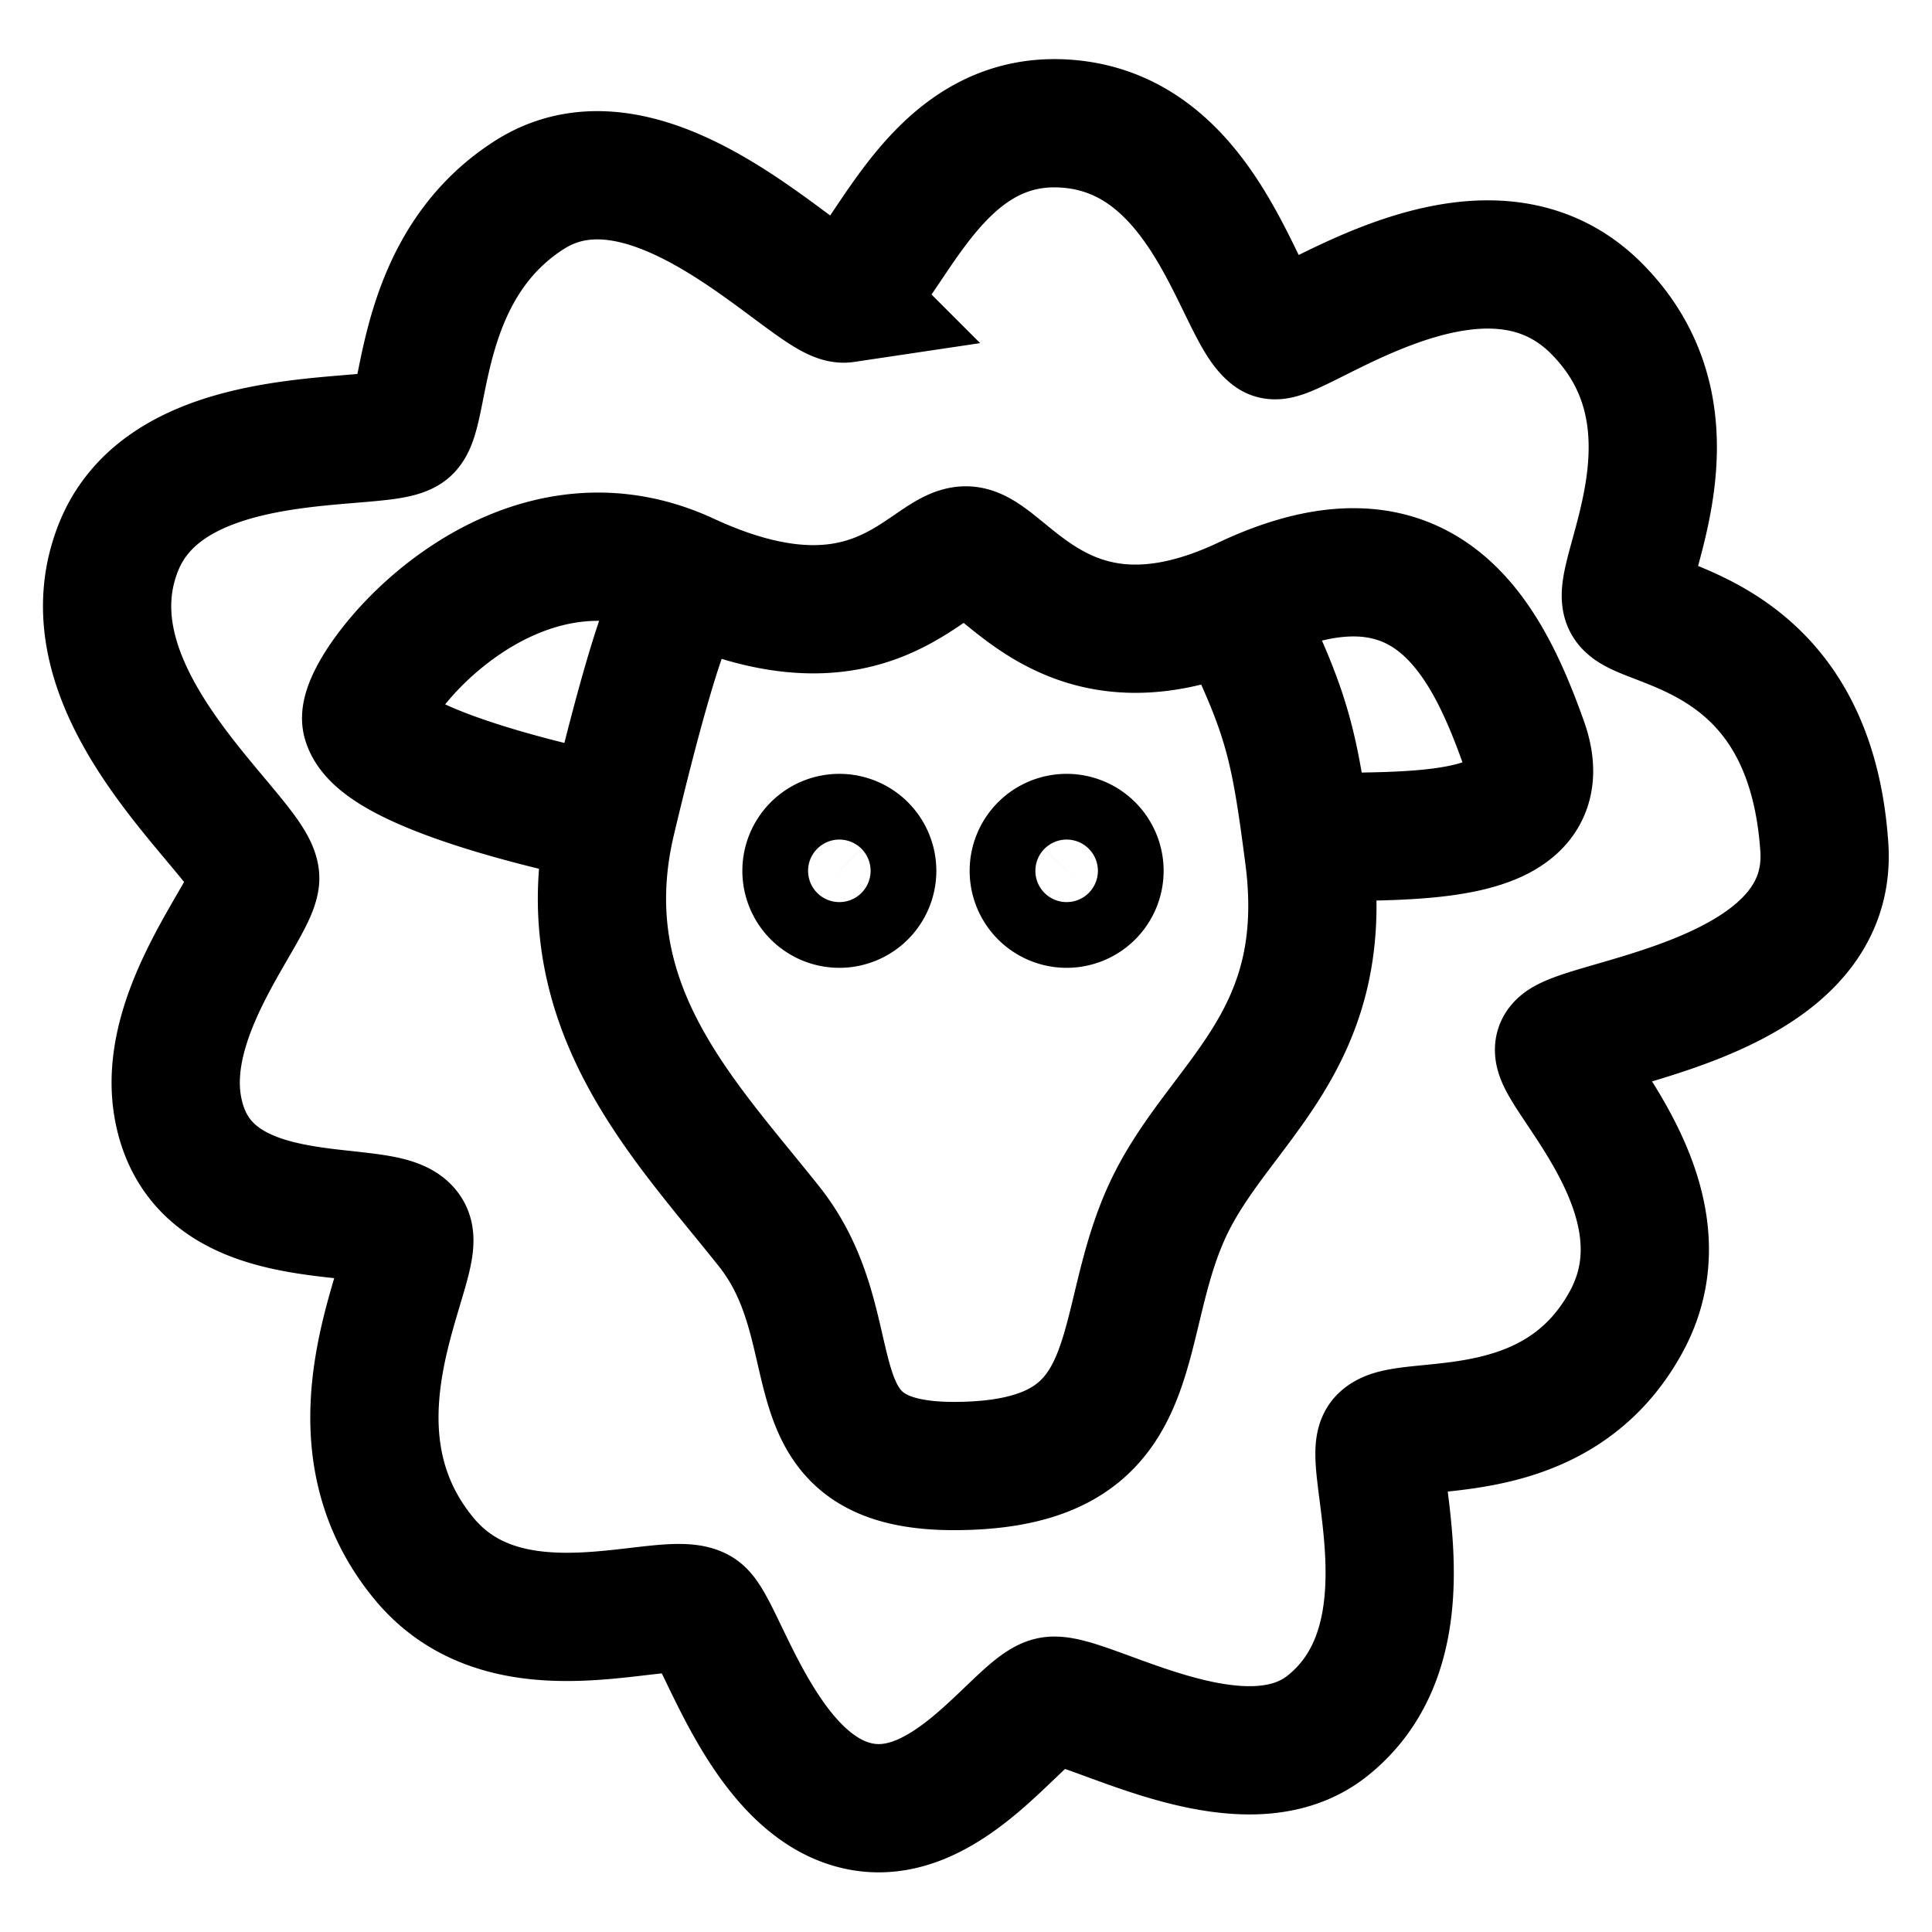 <?xml version="1.0" encoding="UTF-8" standalone="no"?>
<!-- Created with Inkscape (http://www.inkscape.org/) -->

<svg
   width="16"
   height="16"
   viewBox="0 0 4.233 4.233"
   version="1.1"
   id="svg122"
   inkscape:version="1.1.2 (0a00cf5339, 2022-02-04)"
   sodipodi:docname="io.github.jgreitemann.mv-mqtt-client-symbolic.svg"
   xmlns:inkscape="http://www.inkscape.org/namespaces/inkscape"
   xmlns:sodipodi="http://sodipodi.sourceforge.net/DTD/sodipodi-0.dtd"
   xmlns="http://www.w3.org/2000/svg"
   xmlns:svg="http://www.w3.org/2000/svg">
  <sodipodi:namedview
     id="namedview124"
     pagecolor="#ffffff"
     bordercolor="#666666"
     borderopacity="1.0"
     inkscape:pageshadow="2"
     inkscape:pageopacity="0.0"
     inkscape:pagecheckerboard="0"
     inkscape:document-units="mm"
     showgrid="false"
     units="px"
     inkscape:zoom="10.24"
     inkscape:cx="24.951172"
     inkscape:cy="31.640625"
     inkscape:window-width="1920"
     inkscape:window-height="1011"
     inkscape:window-x="0"
     inkscape:window-y="0"
     inkscape:window-maximized="1"
     inkscape:current-layer="layer1" />
  <defs
     id="defs119" />
  <g
     inkscape:label="Layer 1"
     inkscape:groupmode="layer"
     id="layer1">
    <path
       id="circle15020"
       style="display:inline;mix-blend-mode:normal;fill:none;stroke:#000000;stroke-width:0.281;enable-background:new"
       d="m 2.409,1.908 a 0.072,0.072 0 0 1 -0.072,0.072 0.072,0.072 0 0 1 -0.072,-0.072 0.072,0.072 0 0 1 0.072,-0.072 0.072,0.072 0 0 1 0.072,0.072 z m -0.498,0 a 0.072,0.072 0 0 1 -0.072,0.072 0.072,0.072 0 0 1 -0.072,-0.072 0.072,0.072 0 0 1 0.072,-0.072 0.072,0.072 0 0 1 0.072,0.072 z m -0.571,-0.113 c 0,0 -0.504,-0.097 -0.537,-0.215 -0.019,-0.069 0.312,-0.497 0.702,-0.316 0.408,0.189 0.529,-0.06 0.612,-0.058 0.084,10e-4 0.218,0.296 0.612,0.11 0.394,-0.186 0.528,0.084 0.609,0.311 0.081,0.227 -0.261,0.202 -0.476,0.208 m -0.139,-0.472 c 0.099,0.206 0.114,0.273 0.145,0.512 0.054,0.414 -0.2,0.539 -0.31,0.777 -0.122,0.264 -0.035,0.555 -0.458,0.56 -0.387,0.005 -0.226,-0.287 -0.415,-0.525 -0.189,-0.238 -0.441,-0.488 -0.345,-0.891 0.096,-0.404 0.133,-0.459 0.133,-0.459 m 0.378,-0.683 c -0.067,0.01 -0.418,-0.401 -0.691,-0.227 -0.246,0.157 -0.225,0.463 -0.266,0.511 -0.041,0.049 -0.52,-0.023 -0.634,0.26 -0.134,0.333 0.308,0.647 0.299,0.729 -0.008,0.069 -0.208,0.291 -0.169,0.501 0.055,0.298 0.467,0.195 0.504,0.274 0.031,0.066 -0.205,0.424 0.036,0.714 0.188,0.226 0.533,0.071 0.602,0.116 0.048,0.032 0.142,0.398 0.366,0.428 0.188,0.025 0.338,-0.218 0.404,-0.233 0.071,-0.016 0.417,0.208 0.608,0.053 0.238,-0.192 0.08,-0.58 0.119,-0.625 0.046,-0.052 0.377,0.029 0.534,-0.259 0.148,-0.271 -0.155,-0.543 -0.147,-0.598 0.008,-0.058 0.606,-0.09 0.581,-0.443 -0.033,-0.481 -0.404,-0.48 -0.432,-0.535 -0.029,-0.057 0.183,-0.394 -0.068,-0.645 -0.256,-0.255 -0.671,0.084 -0.709,0.058 -0.072,-0.05 -0.141,-0.43 -0.44,-0.461 -0.299,-0.031 -0.394,0.31 -0.498,0.381 z" />
  </g>
</svg>
